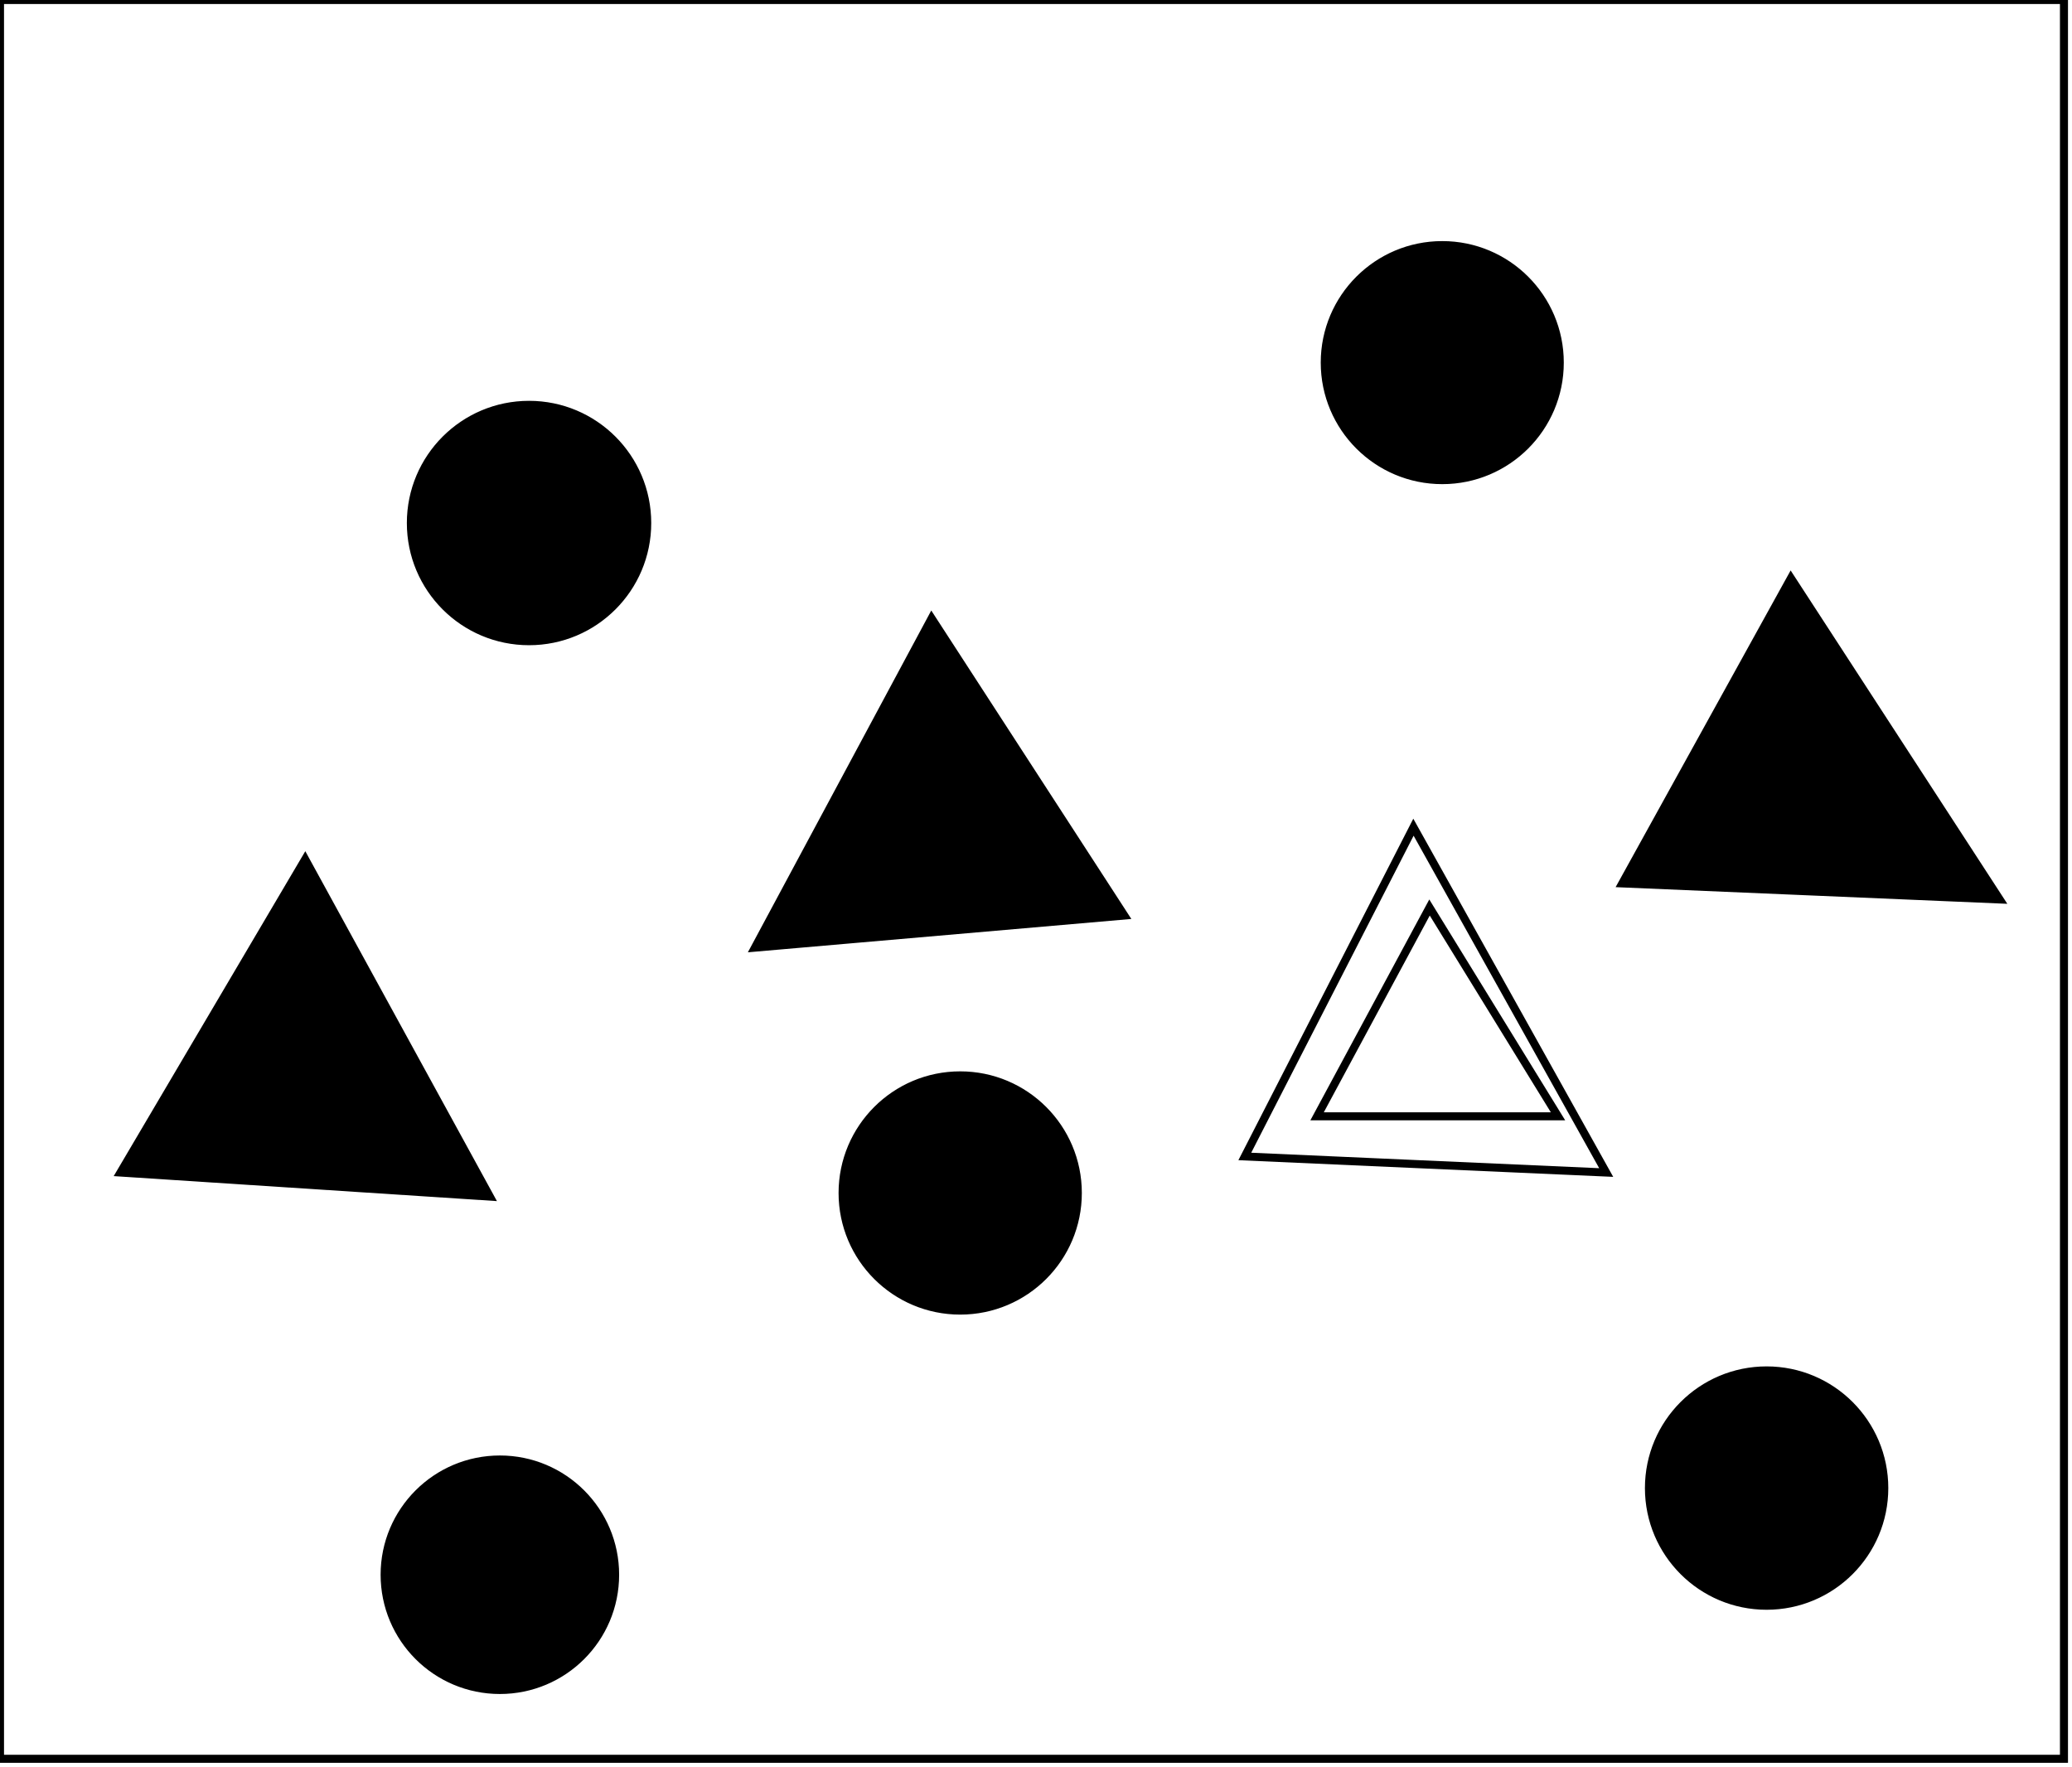 <?xml version="1.0" encoding="utf-8" ?>
<svg baseProfile="full" height="220" version="1.1" width="258" xmlns="http://www.w3.org/2000/svg" xmlns:ev="http://www.w3.org/2001/xml-events" xmlns:xlink="http://www.w3.org/1999/xlink"><defs /><rect fill="white" height="220" width="258" x="0" y="0" /><circle cx="62.52" cy="196.162" fill="none" r="8.942" stroke="black" stroke-width="1" /><circle cx="62.243" cy="196.083" fill="black" r="14.35" stroke="black" stroke-width="1" /><circle cx="219.929" cy="185.214" fill="none" r="8.786" stroke="black" stroke-width="1" /><circle cx="219.974" cy="185.292" fill="black" r="14.652" stroke="black" stroke-width="1" /><circle cx="119.232" cy="148.237" fill="none" r="8.849" stroke="black" stroke-width="1" /><circle cx="119.562" cy="148.547" fill="black" r="14.645" stroke="black" stroke-width="1" /><path d="M 40,117 L 25,141 L 54,143 Z" fill="none" stroke="black" stroke-width="1" /><path d="M 178,113 L 164,139 L 194,139 Z" fill="none" stroke="black" stroke-width="1" /><path d="M 38,107 L 61,149 L 15,146 Z" fill="black" stroke="black" stroke-width="1" /><path d="M 176,103 L 200,146 L 155,144 Z" fill="none" stroke="black" stroke-width="1" /><path d="M 115,87 L 101,110 L 129,112 Z" fill="none" stroke="black" stroke-width="1" /><path d="M 223,84 L 212,106 L 241,107 Z" fill="none" stroke="black" stroke-width="1" /><path d="M 116,77 L 140,114 L 94,118 Z" fill="black" stroke="black" stroke-width="1" /><path d="M 223,72 L 249,112 L 202,110 Z" fill="black" stroke="black" stroke-width="1" /><circle cx="66.556" cy="64.444" fill="none" r="8.823" stroke="black" stroke-width="1" /><circle cx="65.875" cy="65.125" fill="black" r="14.715" stroke="black" stroke-width="1" /><circle cx="179.604" cy="44.886" fill="none" r="8.878" stroke="black" stroke-width="1" /><circle cx="179.587" cy="45.152" fill="black" r="14.632" stroke="black" stroke-width="1" /><path d="M 0,0 L 0,219 L 257,219 L 257,0 Z" fill="none" stroke="black" stroke-width="1" /></svg>